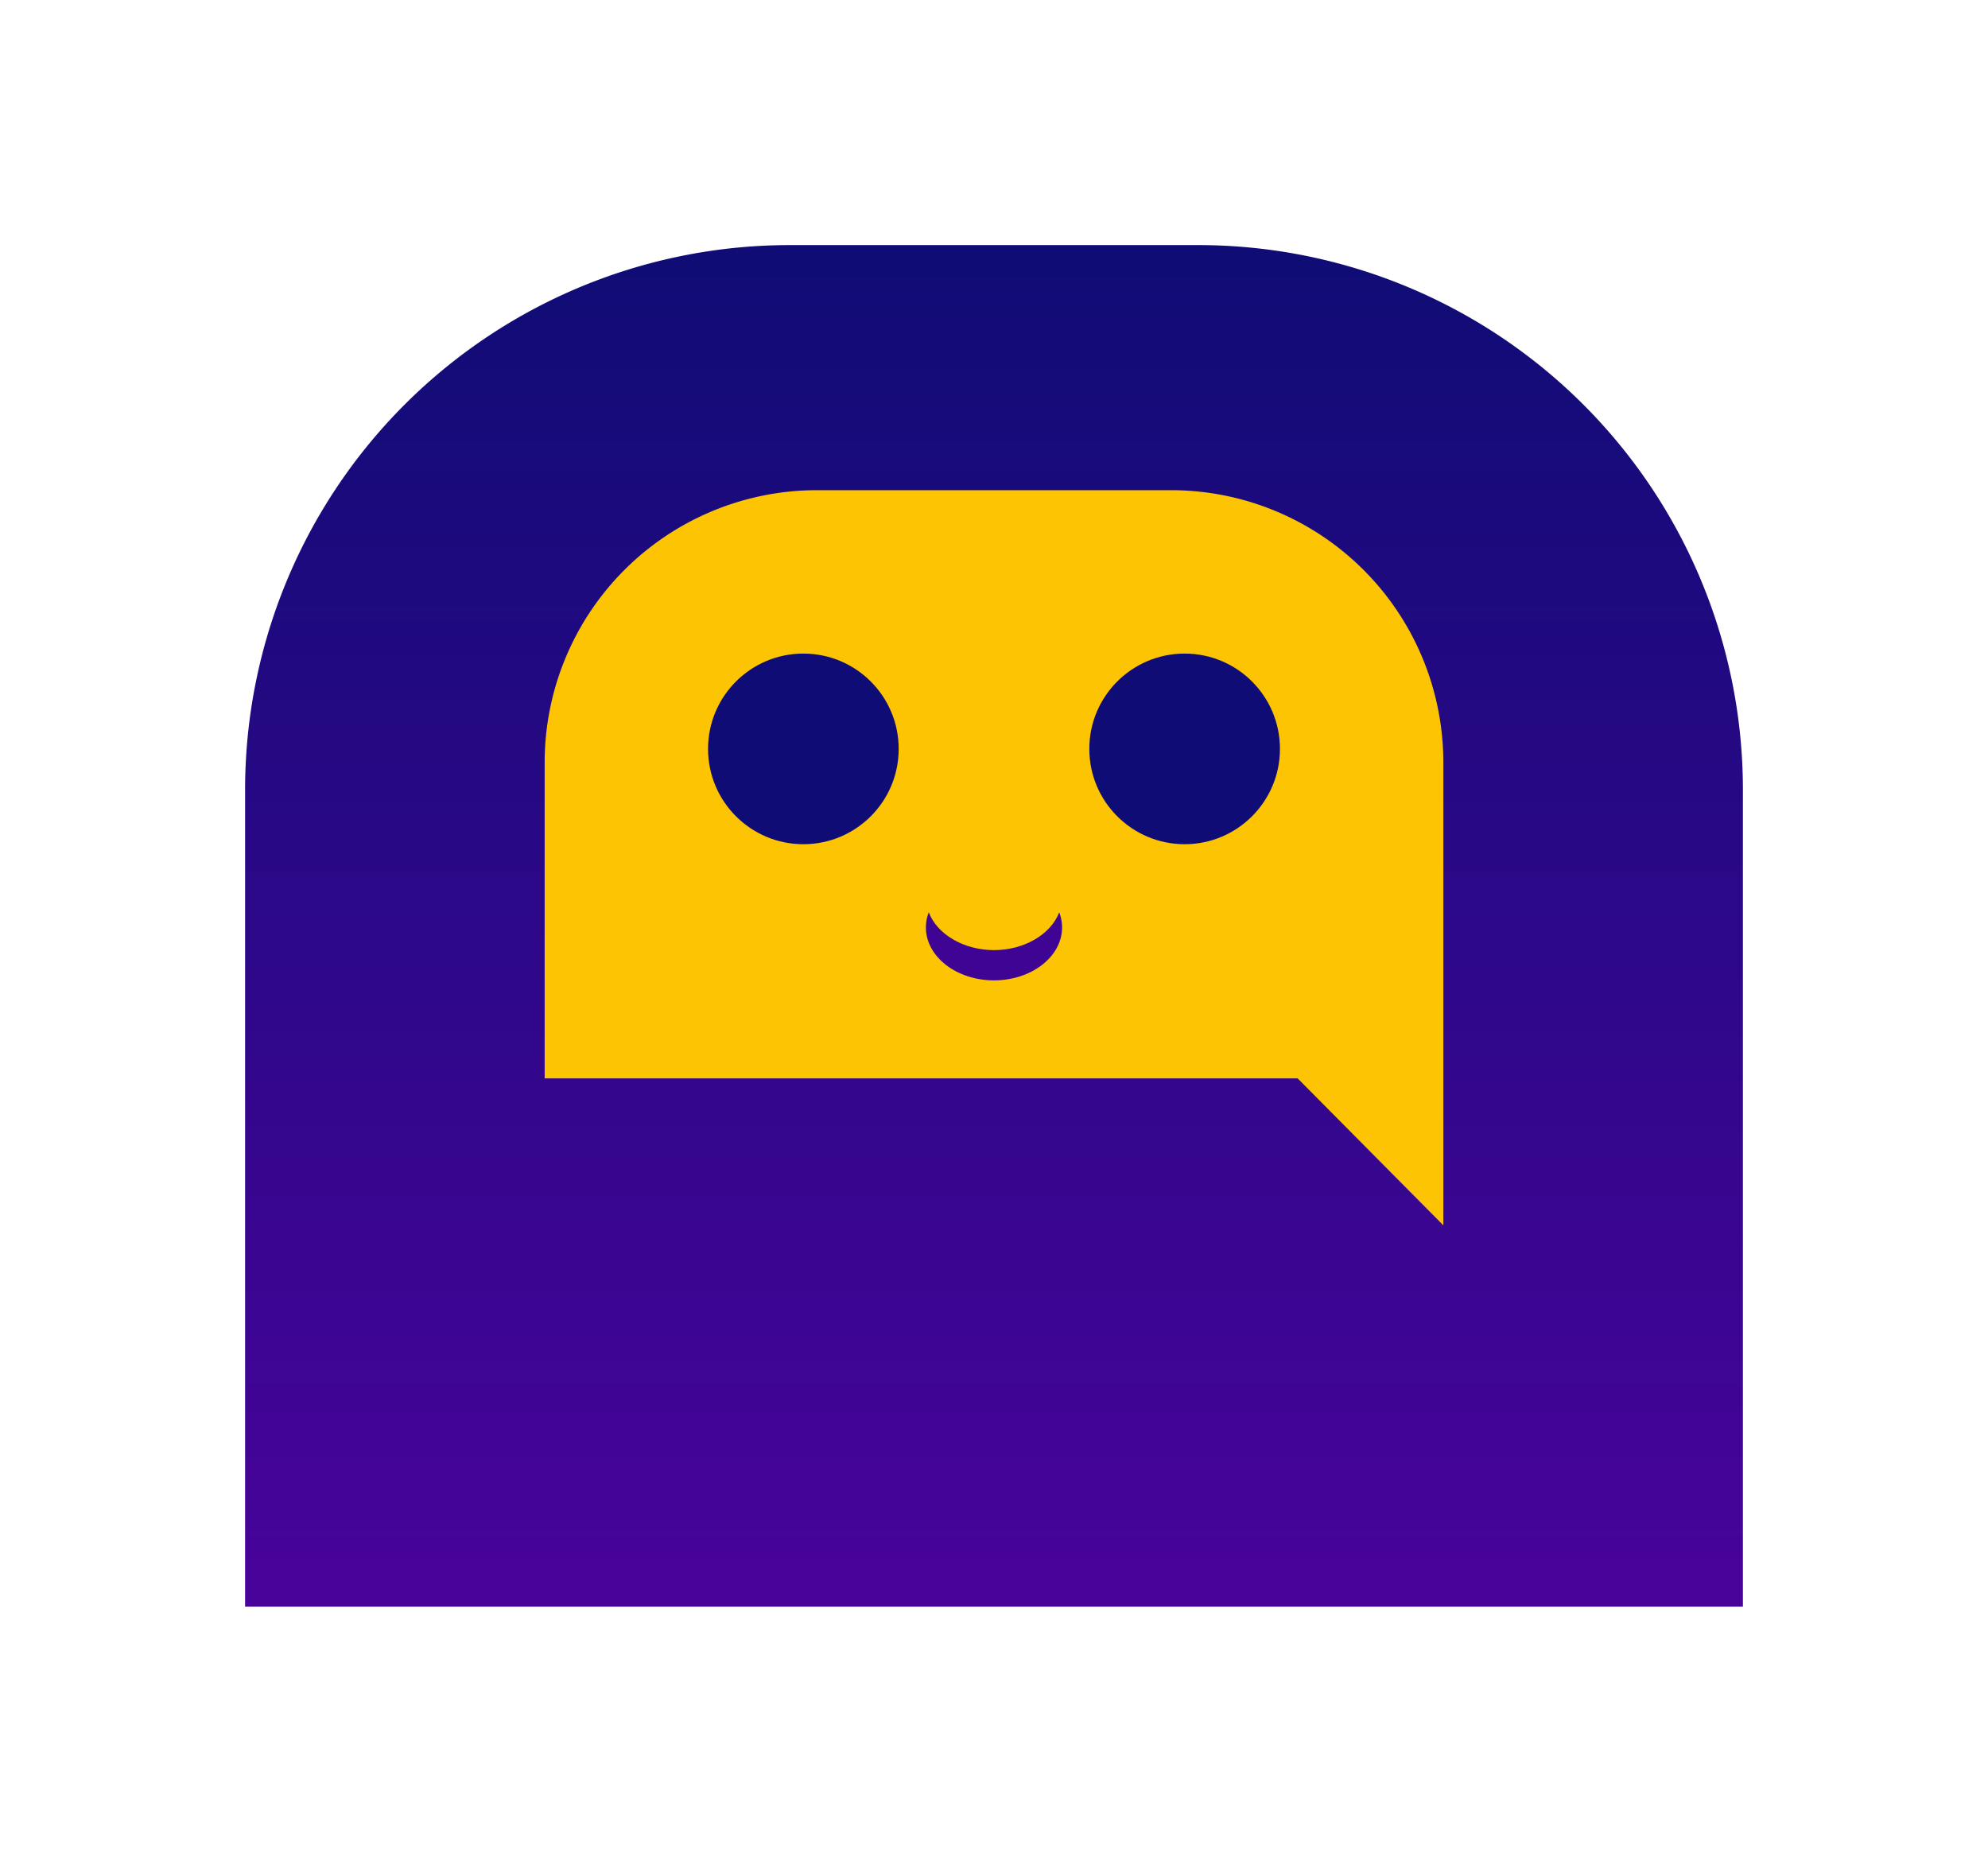 <svg xmlns="http://www.w3.org/2000/svg" xmlns:xlink="http://www.w3.org/1999/xlink" width="73" height="68" viewBox="0 0 73 68"><defs><style>.a{fill:url(#a);}.b{fill:#fdc403;}.c{fill:#0f0c75;}.d{fill:#fff;}.e,.f{stroke:none;}.f{fill:#400495;}.g{filter:url(#b);}</style><linearGradient id="a" x1="0.5" x2="0.5" y2="1" gradientUnits="objectBoundingBox"><stop offset="0" stop-color="#0f0c75"/><stop offset="1" stop-color="#49039b"/></linearGradient><filter id="b" x="0" y="0" width="73" height="68" filterUnits="userSpaceOnUse"><feOffset dy="3" input="SourceAlpha"/><feGaussianBlur stdDeviation="3" result="c"/><feFlood flood-color="#3b4b58" flood-opacity="0.2"/><feComposite operator="in" in2="c"/><feComposite in="SourceGraphic"/></filter></defs><g transform="translate(9 6)"><g class="g" transform="matrix(1, 0, 0, 1, -9, -6)"><path class="a" d="M8225,112h15a20,20,0,0,1,20,20v30h-55V132A20,20,0,0,1,8225,112Z" transform="translate(-8196 -106)"/></g><path class="b" d="M8232.651,133.6H8205V122a10,10,0,0,1,10-10h13a10,10,0,0,1,10,10v16.995Z" transform="translate(-8194 -100)"/><circle class="c" cx="3.5" cy="3.5" r="3.5" transform="translate(17 18)"/><circle class="c" cx="3.5" cy="3.5" r="3.5" transform="translate(31 18)"/><g class="d" transform="translate(-8180 -89)"><path class="e" d="M 8207.5 118.5 C 8207.012 118.5 8206.558 118.366 8206.205 118.147 C 8206.603 118.303 8207.044 118.389 8207.5 118.389 C 8207.956 118.389 8208.396 118.303 8208.793 118.148 C 8208.441 118.366 8207.987 118.5 8207.5 118.5 Z"/><path class="f" d="M 8207.5 119 C 8206.121 119 8204.999 118.128 8204.999 117.056 C 8204.999 116.866 8205.033 116.679 8205.104 116.5 C 8205.416 117.318 8206.4 117.889 8207.5 117.889 C 8208.599 117.889 8209.584 117.318 8209.896 116.5 C 8209.966 116.682 8210 116.869 8210 117.056 C 8210 118.128 8208.879 119 8207.5 119 Z"/></g></g></svg>